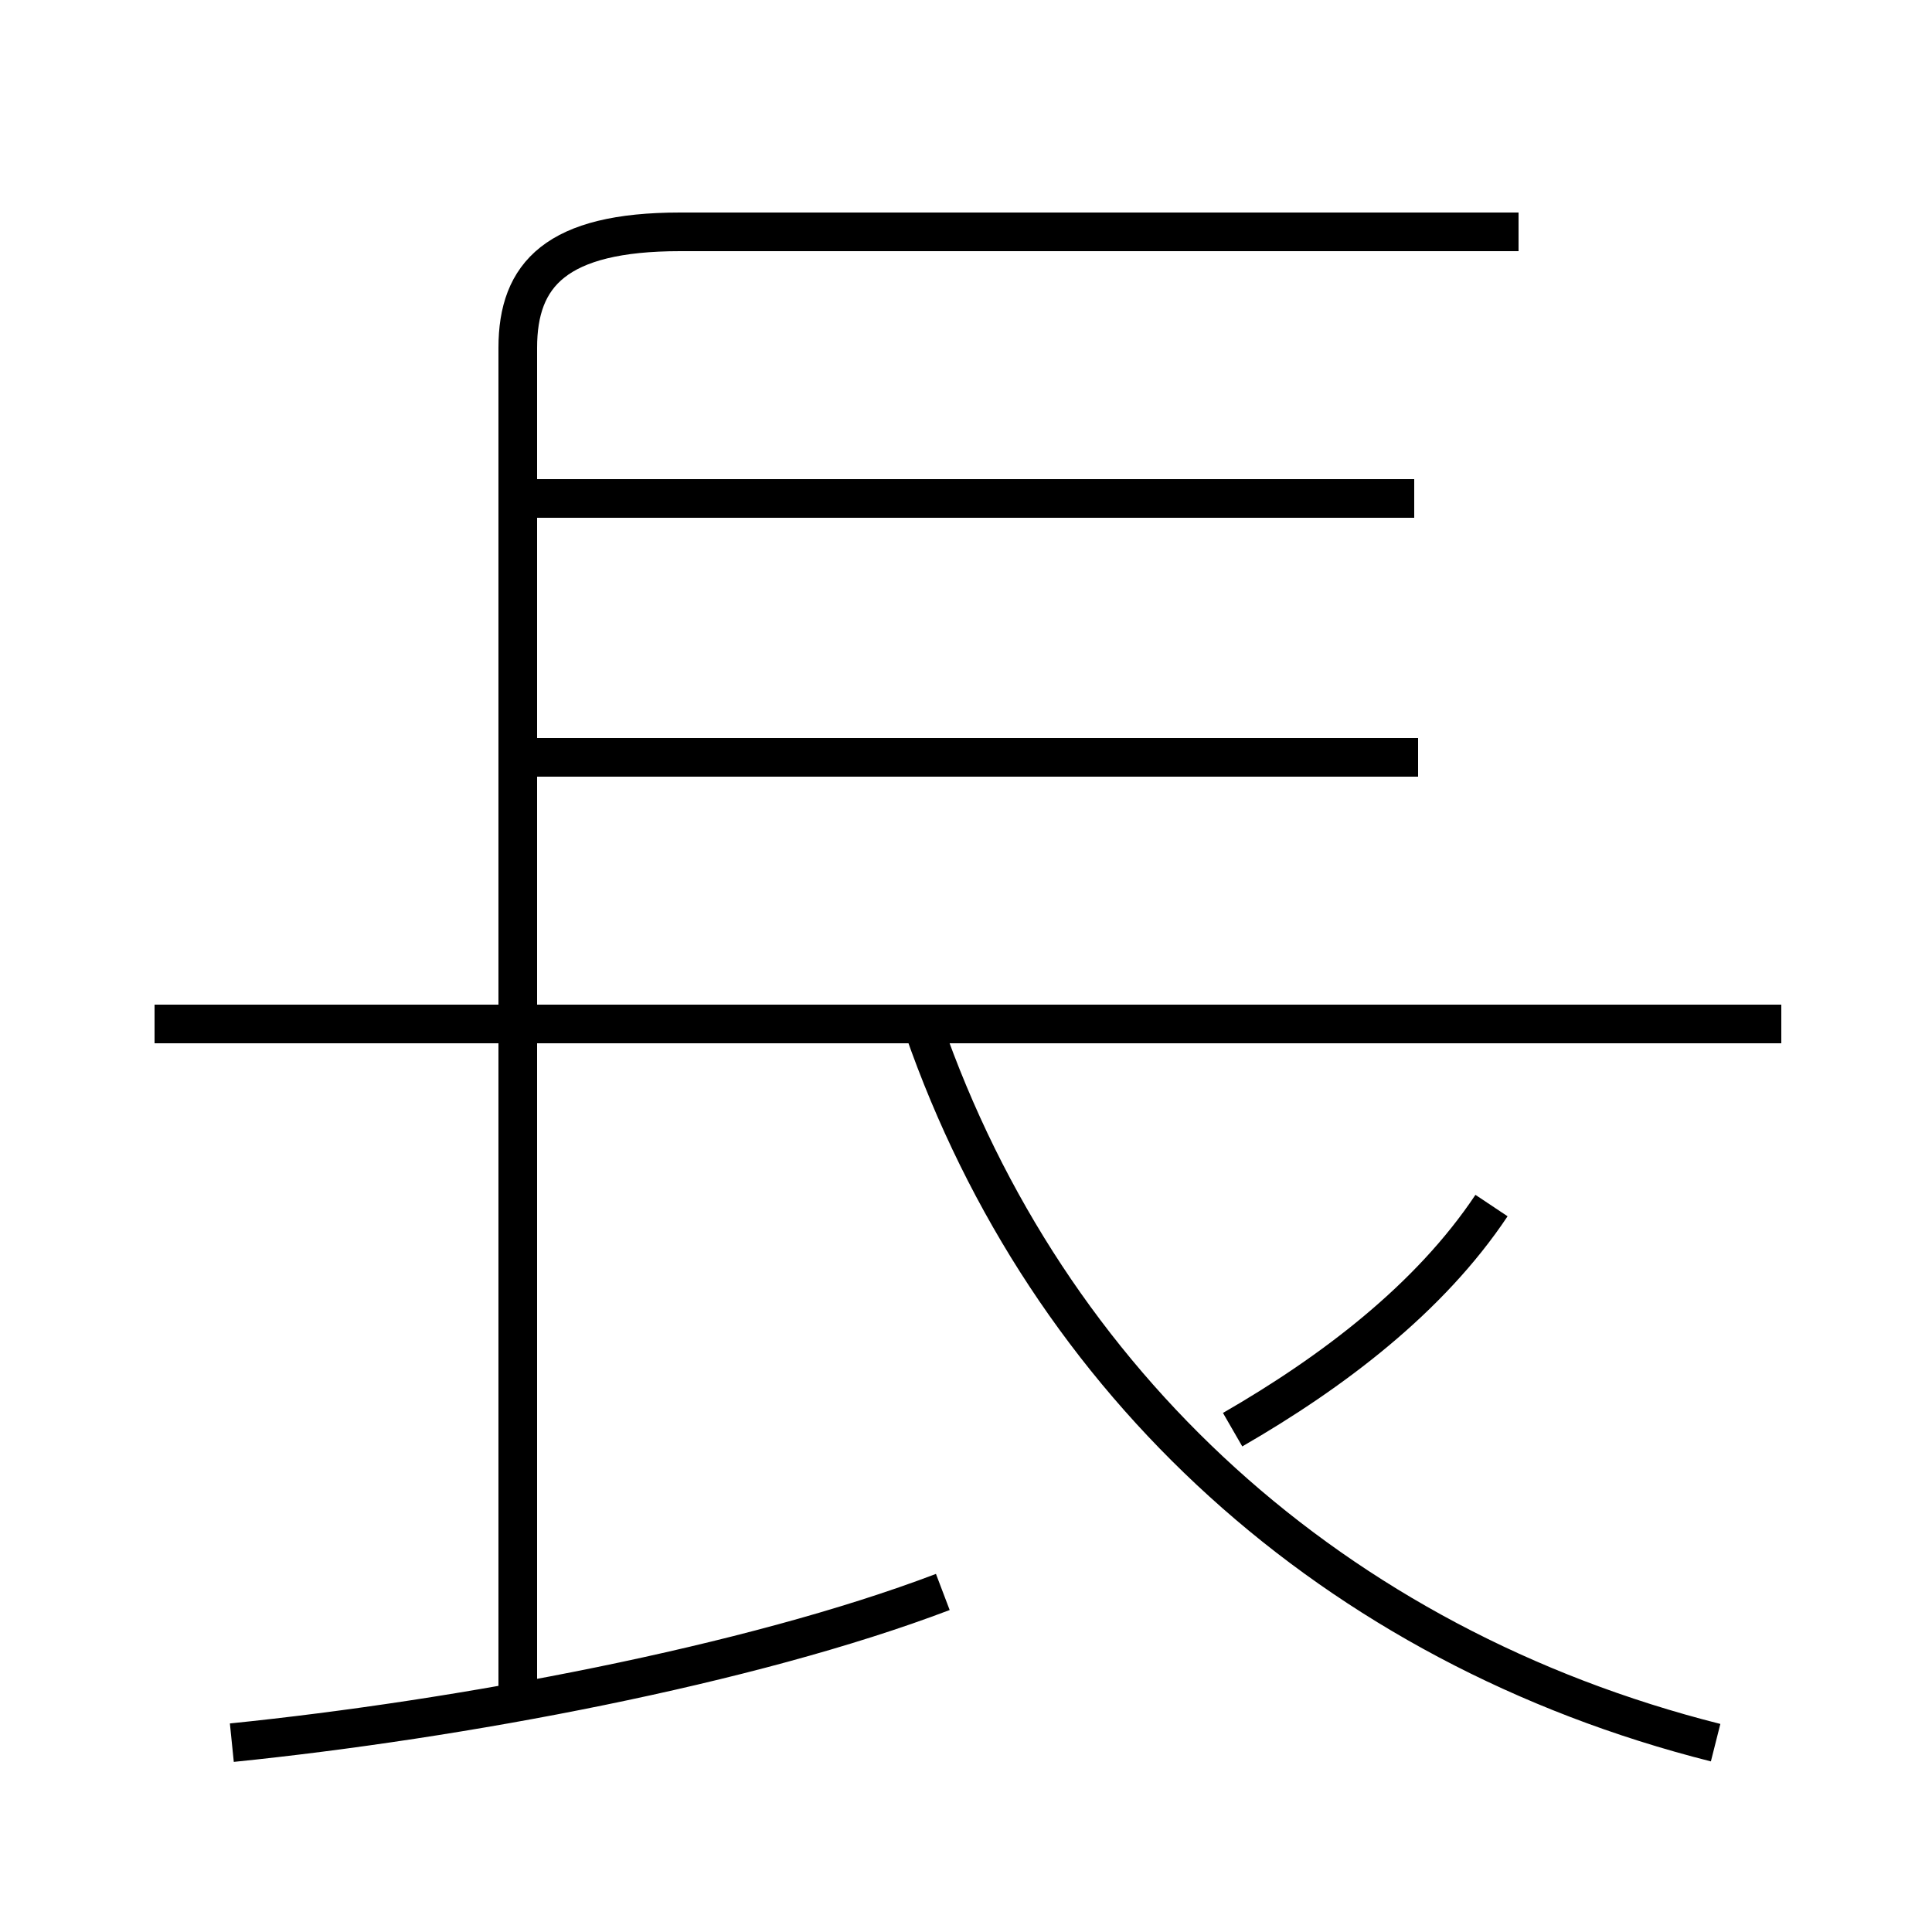 <?xml version='1.0' encoding='utf8'?>
<svg viewBox="0.0 -6.0 50.0 50.0" version="1.1" xmlns="http://www.w3.org/2000/svg">
<rect x="0.0" y="-6.0" width="50.0" height="50.0" fill="#808080" stroke="none"/>
<rect x="-1000" y="-1000" width="2000" height="2000" stroke="white" fill="white"/>
<g style="fill:white;stroke:#000000;  stroke-width:1">
<path d="M 44.4 1.1 C 34.5 -1.4 27.1 -8.2 23.9 -17.4 M 6.0 1.1 C 11.9 0.5 19.4 -0.9 24.4 -2.8 M 13.4 -0.2 L 13.4 -35.0 C 13.4 -36.9 14.4 -38.0 17.6 -38.0 L 39.3 -38.0 M 46.1 -17.5 L 4.0 -17.5 M 31.9 -7.0 C 34.5 -8.5 37.0 -10.4 38.6 -12.8 M 36.7 -24.4 L 13.9 -24.4 M 36.6 -31.1 L 13.9 -31.1" transform="translate(0.0 38.0)" />
</g>
</svg>
